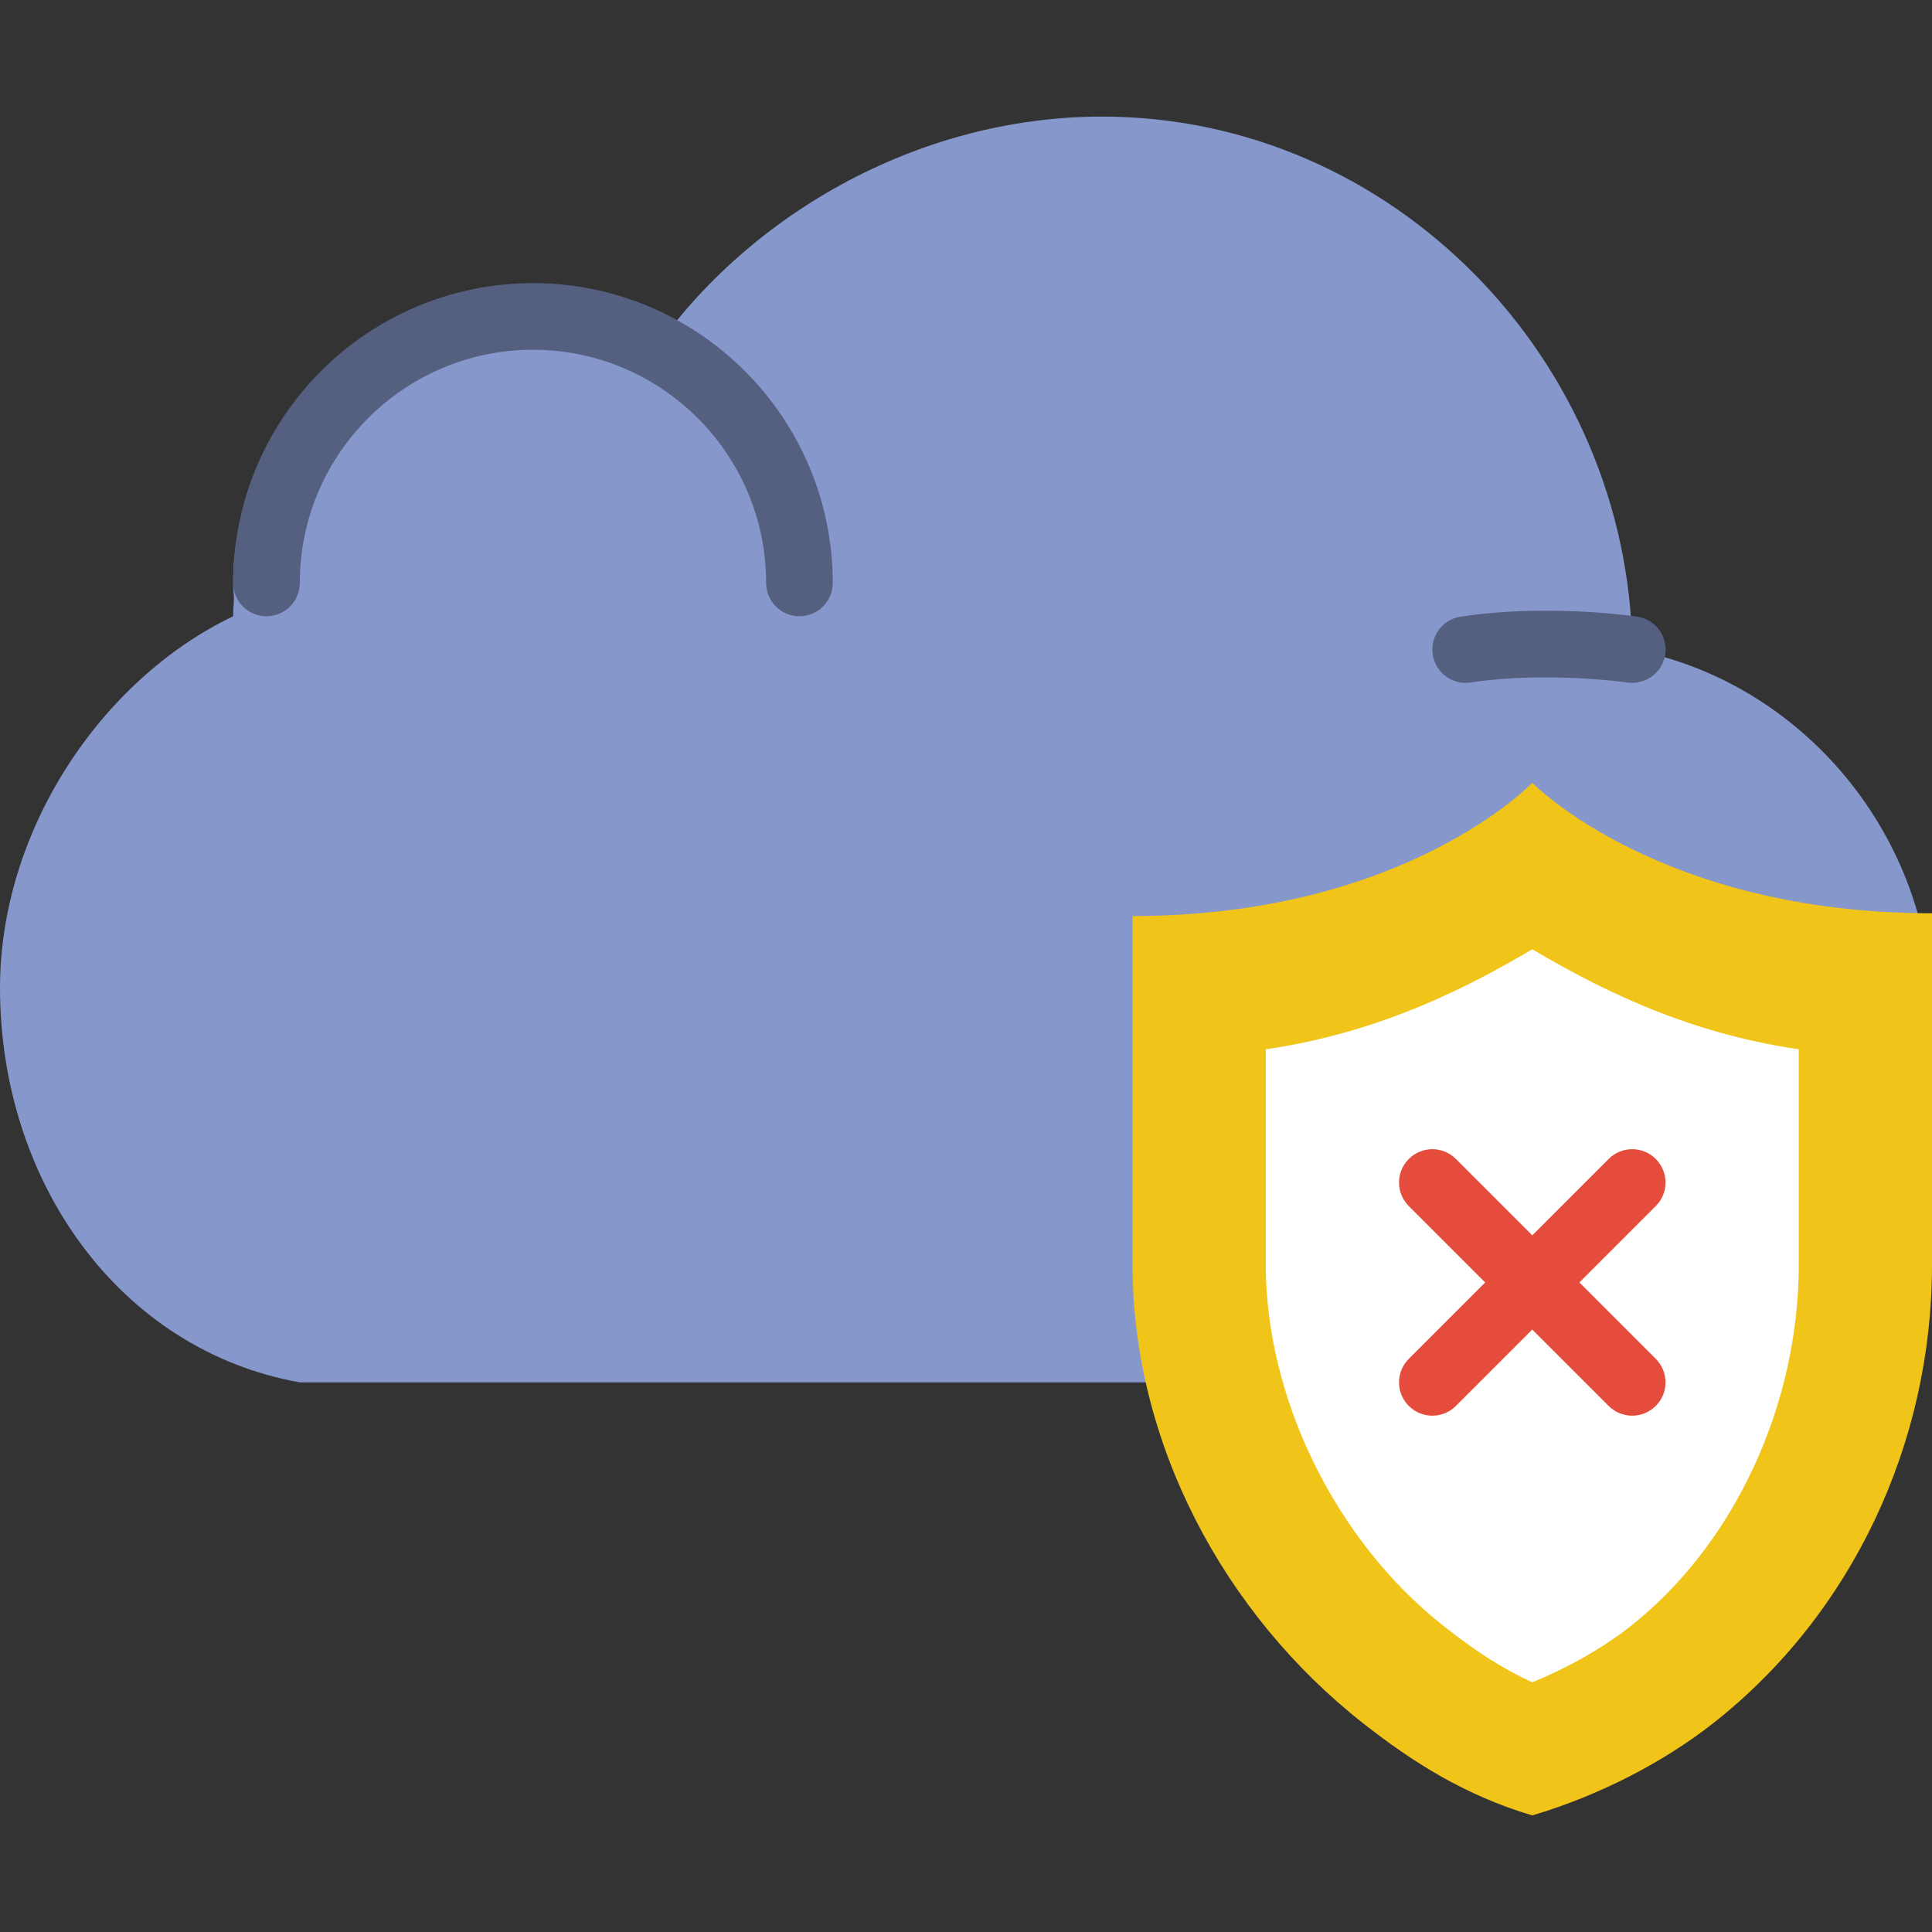 <?xml version="1.0" encoding="iso-8859-1"?>
<!-- Generator: Adobe Illustrator 19.0.0, SVG Export Plug-In . SVG Version: 6.00 Build 0)  -->
<svg xmlns="http://www.w3.org/2000/svg" xmlns:xlink="http://www.w3.org/1999/xlink" version="1.1" id="Layer_1" x="0px" y="0px" viewBox="0 0 512.001 512.001" style="enable-background:new 0 0 512.001 512.001;" xml:space="preserve">
<rect x="0" y="0" width="512.001" height="512.001" fill="#333333" stroke="none"/>
<g>
	<path style="fill:#8697CB;" d="M432.587,172.138C431.572,95.347,369.09,30.897,292.052,30.897   c-49.073,0-95.144,26.536-120.585,64.759c-11.193-7.442-24.602-11.794-39.053-11.794c-39,0-70.621,31.62-70.621,70.621   c0,1.351,0.132,2.675,0.212,3.999c-0.088,1.624-0.212,3.24-0.212,4.829C26.589,180.189,0,220.311,0,261.774   c0,51.421,31.647,96.018,79.448,104.572h353.103C477.687,357.977,512,316.505,512,268.995   C512,221.582,477.634,180.622,432.587,172.138"/>
	<g>
		<path style="fill:#556080;" d="M388.406,180.966c-4.29,0-8.051-3.125-8.713-7.503c-0.733-4.82,2.578-9.313,7.397-10.046    c22.863-3.478,45.815-0.159,46.777-0.009c4.82,0.715,8.148,5.199,7.442,10.019s-5.27,8.121-10.019,7.442    c-0.221-0.026-21.389-3.037-41.551-0.009C389.297,180.931,388.847,180.966,388.406,180.966"/>
		<path style="fill:#556080;" d="M211.863,163.311c-4.882,0-8.828-3.946-8.828-8.828c0-34.066-27.727-61.793-61.793-61.793    s-61.793,27.727-61.793,61.793c0,4.882-3.946,8.828-8.828,8.828s-8.828-3.946-8.828-8.828c0-43.811,35.637-79.448,79.448-79.448    s79.448,35.637,79.448,79.448C220.691,159.365,216.745,163.311,211.863,163.311"/>
	</g>
	<path style="fill:#F0C419;" d="M406.07,207.449c0,0-33.589,35.31-105.931,35.31v92.487c0,47.025,24.09,92.363,61.069,121.415   c13.083,10.284,26.977,19.129,44.862,24.444c17.885-5.314,34.869-14.159,47.96-24.444c36.961-29.052,57.971-74.39,57.971-121.415   v-93.219C439.659,242.026,406.07,207.449,406.07,207.449"/>
	<path style="fill:#FFFFFF;" d="M406.07,445.811c-7.38-3.302-14.654-7.936-23.296-14.733   c-29.343-23.066-47.325-61.131-47.325-95.832v-57.176c31.347-4.555,54.74-17.205,70.621-26.483   c15.881,9.278,39.274,21.928,70.621,26.483v57.176c0,36.758-16.878,73.94-44.729,95.823   C424.652,436.807,415.577,441.954,406.07,445.811"/>
	<g>
		<path style="fill:#E64C3C;" d="M379.587,375.173c-2.26,0-4.52-0.865-6.241-2.586c-3.452-3.452-3.452-9.031,0-12.482l52.966-52.966    c3.452-3.452,9.031-3.452,12.482,0c3.452,3.452,3.452,9.031,0,12.482l-52.966,52.966    C384.107,374.308,381.847,375.173,379.587,375.173"/>
		<path style="fill:#E64C3C;" d="M432.553,375.173c-2.26,0-4.52-0.865-6.241-2.586l-52.966-52.966    c-3.452-3.452-3.452-9.031,0-12.482c3.452-3.452,9.031-3.452,12.482,0l52.966,52.966c3.452,3.452,3.452,9.031,0,12.482    C437.072,374.308,434.812,375.173,432.553,375.173"/>
	</g>
</g>
<g>
</g>
<g>
</g>
<g>
</g>
<g>
</g>
<g>
</g>
<g>
</g>
<g>
</g>
<g>
</g>
<g>
</g>
<g>
</g>
<g>
</g>
<g>
</g>
<g>
</g>
<g>
</g>
<g>
</g>
</svg>
